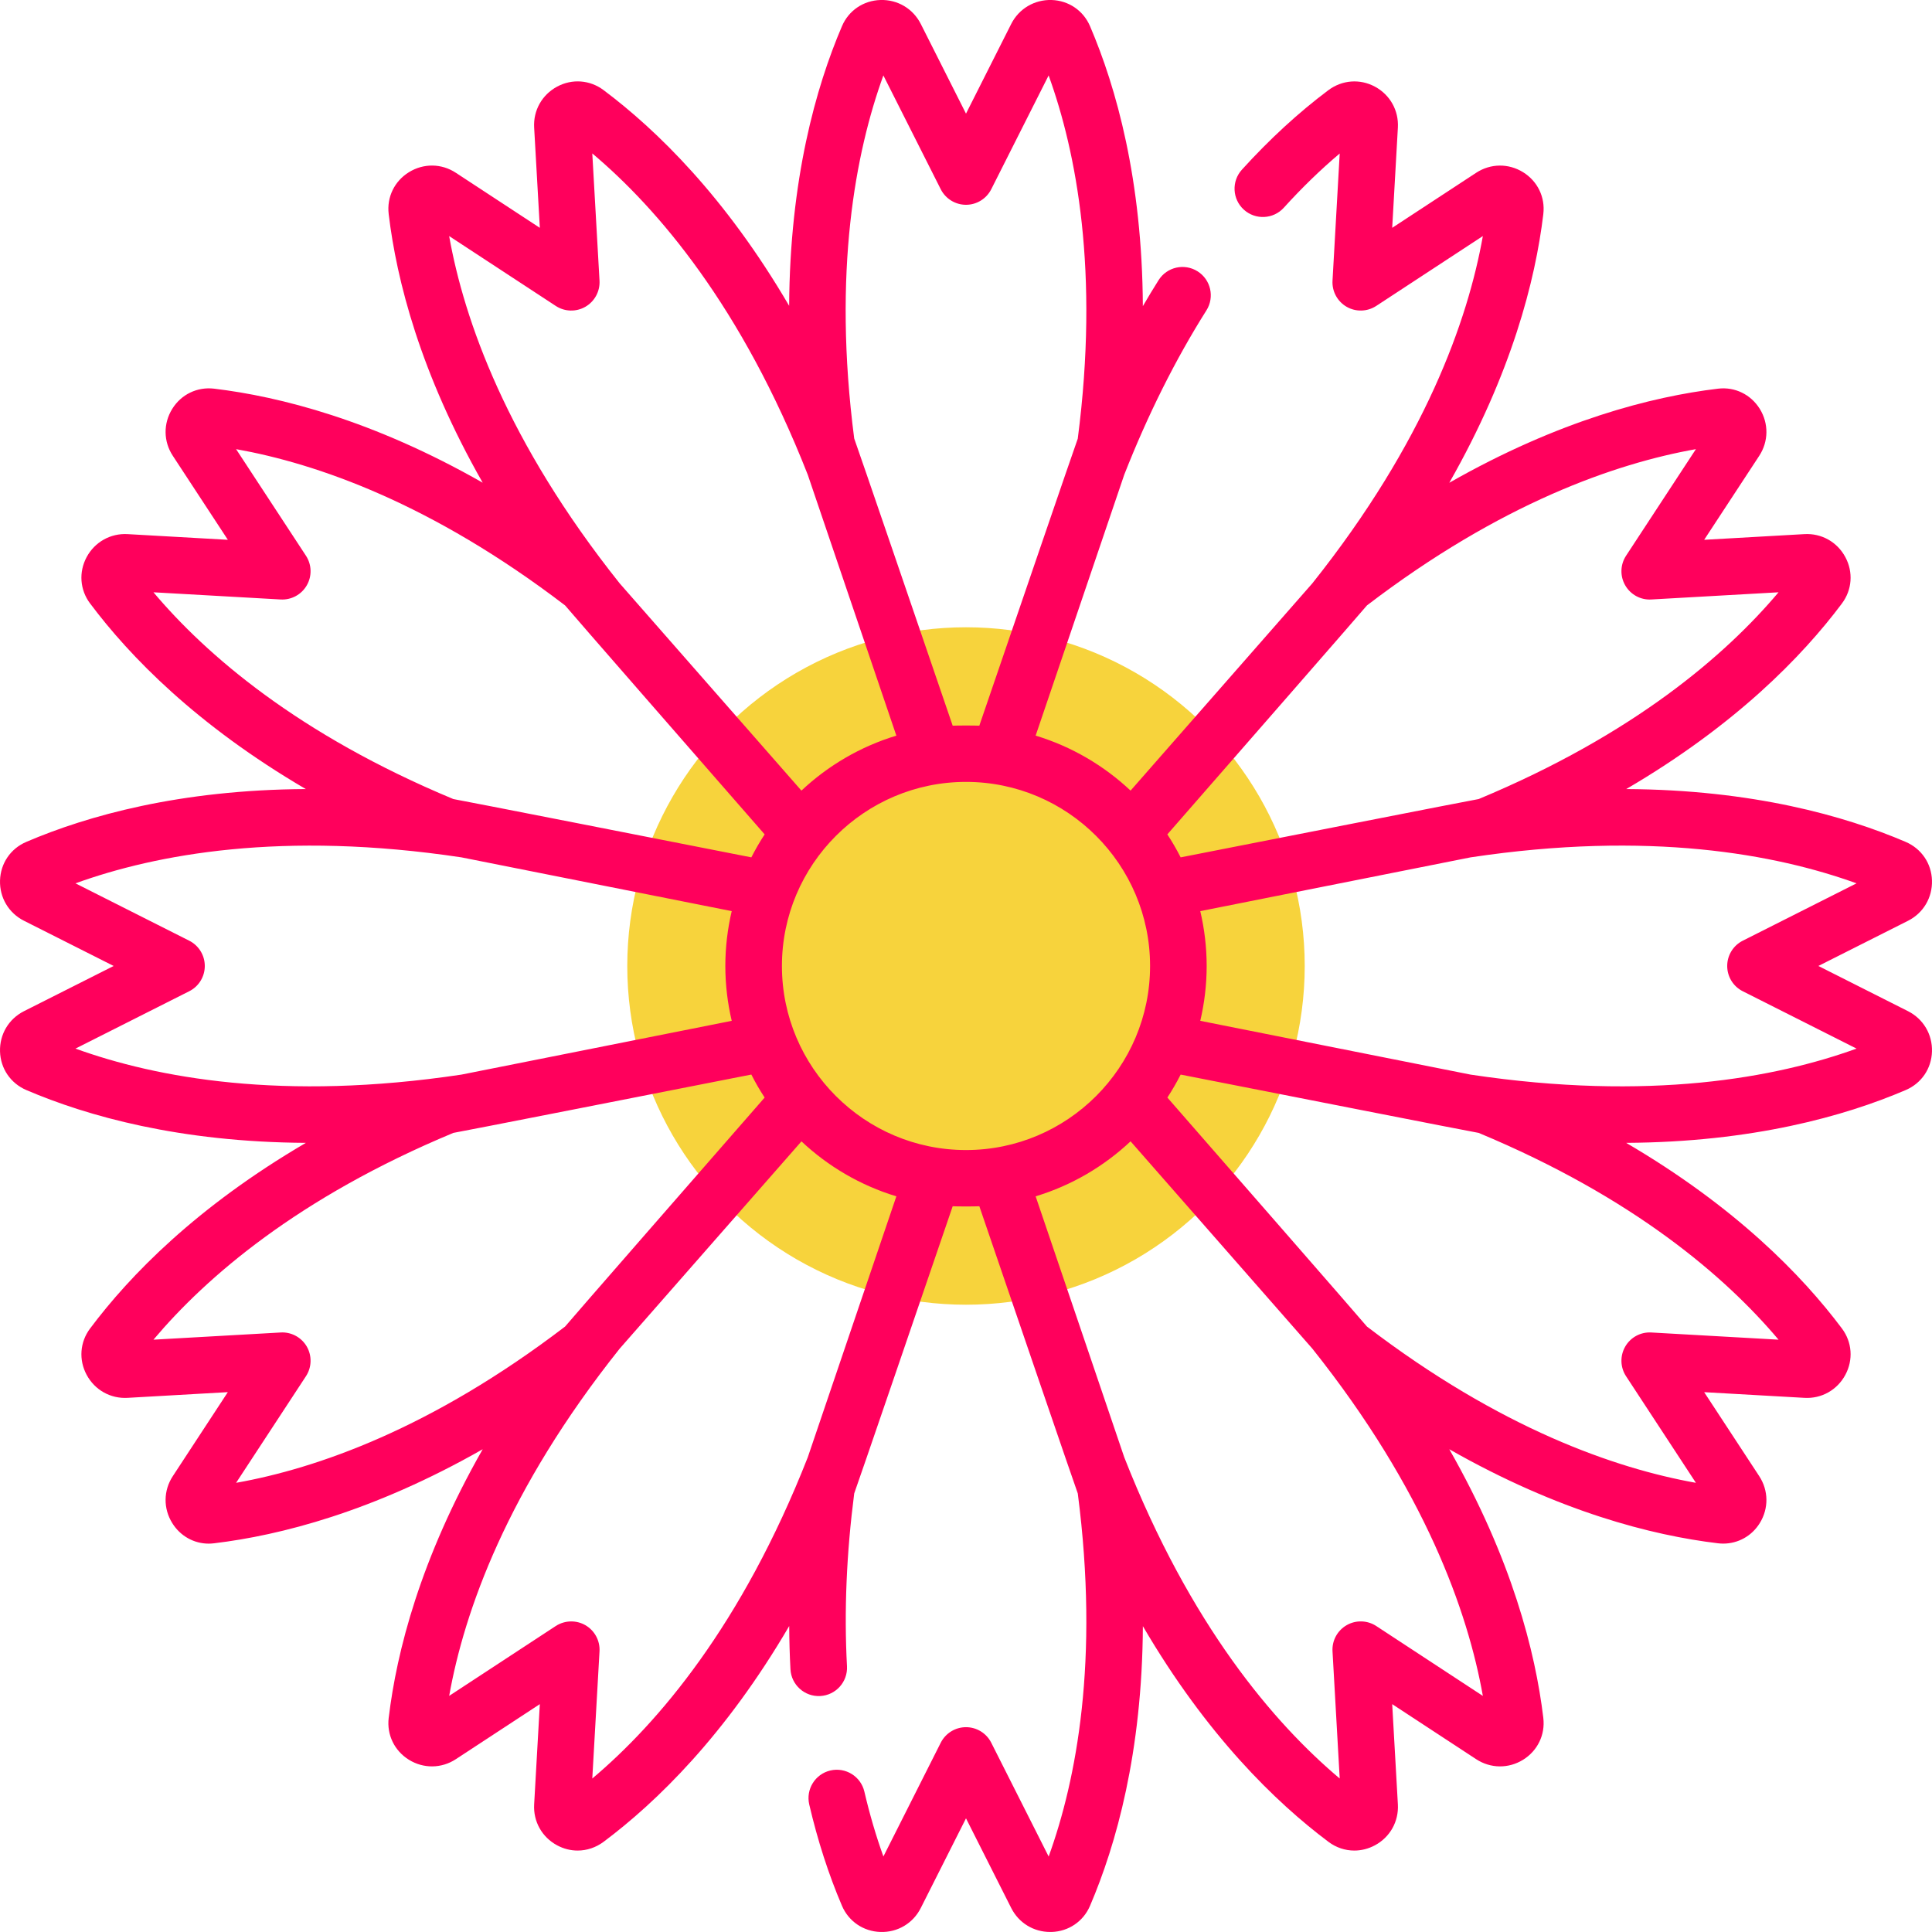 <svg width="65" height="65" viewBox="0 0 65 65" fill="none" xmlns="http://www.w3.org/2000/svg">
<g clip-path="url(#clip0)">
<circle cx="32.5" cy="32.5" r="11.396" fill="#F7D33C"/>
<path d="M6.979 50.032C6.978 50.032 6.977 50.032 6.976 50.032C6.977 50.032 6.978 50.032 6.979 50.032Z" fill="#FF005C"/>
<path d="M58.025 14.967C58.024 14.967 58.023 14.968 58.022 14.968C58.023 14.968 58.024 14.967 58.025 14.967Z" fill="#FF005C"/>
<path d="M14.967 58.024L14.968 58.023L14.967 58.024Z" fill="#FF005C"/>
<path d="M50.033 6.976L50.032 6.979L50.033 6.976Z" fill="#FF005C"/>
<path d="M64.193 34.02L61.177 32.499L64.193 30.979C64.709 30.719 65.017 30.198 64.999 29.62C64.982 29.048 64.645 28.552 64.111 28.323C62.066 27.449 58.962 26.571 54.713 26.547C58.38 24.402 60.631 22.09 61.964 20.311C61.966 20.307 61.969 20.304 61.97 20.302C62.312 19.846 62.356 19.248 62.085 18.744C61.812 18.234 61.283 17.937 60.708 17.97L57.335 18.161L59.187 15.336C59.503 14.853 59.51 14.248 59.206 13.756C58.904 13.27 58.365 13.009 57.806 13.076C57.803 13.076 57.79 13.077 57.788 13.078C55.58 13.343 52.452 14.138 48.76 16.242C50.861 12.555 51.655 9.429 51.922 7.214C51.922 7.21 51.923 7.206 51.923 7.201C51.991 6.635 51.73 6.096 51.243 5.794C50.752 5.49 50.146 5.497 49.664 5.813L46.839 7.665L47.03 4.292C47.062 3.716 46.766 3.188 46.256 2.914C45.752 2.644 45.154 2.688 44.689 3.036C43.69 3.785 42.712 4.684 41.782 5.709C41.429 6.099 41.458 6.701 41.848 7.054C42.237 7.407 42.84 7.378 43.193 6.988C43.801 6.317 44.43 5.707 45.073 5.164L44.831 9.442C44.81 9.801 44.994 10.141 45.305 10.321C45.616 10.501 46.002 10.489 46.303 10.292L49.889 7.942C49.384 10.776 47.946 14.865 44.153 19.625L38.037 26.599C37.139 25.756 36.051 25.115 34.843 24.749L37.824 15.971C38.616 13.955 39.546 12.095 40.589 10.442C40.87 9.997 40.736 9.409 40.292 9.129C39.847 8.848 39.259 8.981 38.979 9.426C38.799 9.711 38.623 10.004 38.45 10.3C38.428 6.045 37.552 2.935 36.677 0.891C36.676 0.888 36.673 0.881 36.672 0.879C36.447 0.355 35.952 0.018 35.38 0C34.806 -0.017 34.281 0.291 34.021 0.806L32.5 3.823L30.979 0.806C30.719 0.291 30.197 -0.018 29.621 -4.46406e-06C29.048 0.018 28.553 0.354 28.329 0.877C28.329 0.878 28.324 0.888 28.324 0.889C27.45 2.933 26.574 6.039 26.55 10.289C24.404 6.619 22.089 4.367 20.303 3.029C19.846 2.688 19.249 2.643 18.744 2.914C18.235 3.188 17.938 3.715 17.971 4.292L18.162 7.665L15.336 5.813C14.854 5.496 14.249 5.489 13.757 5.794C13.27 6.095 13.009 6.634 13.077 7.201C13.077 7.204 13.078 7.208 13.078 7.212C13.343 9.42 14.136 12.547 16.24 16.24C12.548 14.136 9.418 13.342 7.202 13.076C6.637 13.009 6.096 13.269 5.795 13.756C5.49 14.248 5.497 14.853 5.814 15.335L7.666 18.161L4.293 17.97C3.72 17.937 3.189 18.234 2.915 18.743C2.644 19.248 2.688 19.845 3.029 20.3C3.031 20.302 3.034 20.306 3.037 20.31C4.37 22.09 6.621 24.401 10.288 26.547C6.039 26.571 2.936 27.448 0.895 28.32C0.893 28.321 0.882 28.326 0.88 28.327C0.355 28.552 0.019 29.047 0.001 29.62C-0.017 30.198 0.292 30.718 0.807 30.978L3.824 32.499L0.807 34.02C0.292 34.28 -0.017 34.801 0.001 35.379C0.019 35.951 0.355 36.446 0.889 36.675C2.934 37.55 6.041 38.426 10.291 38.45C6.622 40.596 4.37 42.908 3.037 44.688C3.034 44.692 3.031 44.695 3.03 44.697C2.688 45.153 2.644 45.751 2.915 46.255C3.189 46.765 3.717 47.062 4.293 47.029L7.665 46.837L5.814 49.663C5.497 50.146 5.49 50.751 5.795 51.242C6.065 51.679 6.526 51.934 7.022 51.934C7.079 51.934 7.137 51.93 7.194 51.923C7.197 51.923 7.21 51.921 7.213 51.921C9.42 51.656 12.548 50.862 16.24 48.758C14.139 52.445 13.345 55.57 13.079 57.785C13.078 57.789 13.077 57.793 13.077 57.798C13.009 58.364 13.27 58.903 13.757 59.205C14.249 59.509 14.854 59.502 15.336 59.186L18.162 57.334L17.971 60.707C17.938 61.283 18.235 61.811 18.744 62.084C18.963 62.202 19.199 62.26 19.434 62.26C19.742 62.26 20.048 62.16 20.311 61.963C22.092 60.629 24.406 58.378 26.552 54.706C26.555 55.197 26.568 55.683 26.594 56.162C26.623 56.687 27.073 57.09 27.596 57.061C28.121 57.033 28.524 56.584 28.496 56.059C28.396 54.216 28.479 52.264 28.739 50.245C28.799 50.1 31.168 43.172 32.052 40.583C32.201 40.592 32.8 40.592 32.949 40.583C33.925 43.442 36.204 50.105 36.261 50.246C36.989 55.864 36.216 59.878 35.281 62.461L33.35 58.633C33.189 58.312 32.86 58.109 32.5 58.109C32.141 58.109 31.812 58.312 31.65 58.633L29.721 62.459C29.473 61.771 29.259 61.041 29.081 60.278C28.962 59.766 28.45 59.447 27.937 59.566C27.425 59.686 27.107 60.198 27.226 60.71C27.509 61.924 27.879 63.069 28.323 64.108C28.324 64.111 28.327 64.118 28.328 64.12C28.553 64.644 29.049 64.981 29.621 64.999C30.198 65.018 30.72 64.708 30.979 64.192L32.5 61.176L34.021 64.192C34.274 64.693 34.773 64.999 35.332 64.999C35.348 64.999 35.364 64.999 35.38 64.999C35.952 64.981 36.447 64.644 36.671 64.122C36.672 64.121 36.676 64.111 36.676 64.11C37.551 62.066 38.427 58.96 38.451 54.711C40.597 58.38 42.912 60.631 44.698 61.969C44.956 62.162 45.258 62.26 45.564 62.26C45.799 62.26 46.036 62.202 46.256 62.084C46.766 61.811 47.062 61.283 47.03 60.707L46.839 57.334L49.664 59.186C50.147 59.502 50.752 59.509 51.243 59.205C51.73 58.903 51.991 58.364 51.923 57.798C51.923 57.794 51.922 57.791 51.922 57.787C51.657 55.579 50.865 52.451 48.76 48.758C52.453 50.862 55.583 51.657 57.798 51.922C57.858 51.929 57.917 51.933 57.975 51.933C58.475 51.933 58.936 51.679 59.206 51.243C59.51 50.751 59.503 50.146 59.187 49.663L57.335 46.838L60.708 47.029C61.282 47.063 61.812 46.765 62.085 46.255C62.356 45.751 62.312 45.154 61.972 44.699C61.97 44.696 61.967 44.692 61.964 44.688C60.63 42.908 58.379 40.596 54.71 38.45C58.959 38.426 62.065 37.551 64.105 36.678C64.107 36.677 64.119 36.672 64.121 36.671C64.645 36.446 64.982 35.951 64.999 35.379C65.017 34.801 64.708 34.28 64.193 34.02ZM45.989 20.369C50.489 16.93 54.352 15.592 57.057 15.111L54.707 18.697C54.51 18.997 54.499 19.383 54.679 19.694C54.859 20.006 55.199 20.191 55.557 20.169L59.837 19.927C58.063 22.032 54.974 24.707 49.749 26.883C49.584 26.906 41.807 28.435 39.722 28.845C39.586 28.578 39.437 28.32 39.274 28.072C41.33 25.718 45.897 20.487 45.989 20.369ZM29.72 2.538L31.65 6.366C31.812 6.687 32.141 6.89 32.5 6.89C32.859 6.89 33.188 6.687 33.35 6.366L35.28 2.538C36.218 5.128 36.989 9.143 36.26 14.759C36.201 14.903 33.855 21.764 32.948 24.415C32.8 24.407 32.2 24.407 32.052 24.415C31.14 21.746 28.798 14.897 28.739 14.753C28.011 9.135 28.784 5.12 29.72 2.538ZM15.111 7.942L18.697 10.292C18.998 10.49 19.384 10.5 19.695 10.321C20.006 10.141 20.19 9.801 20.17 9.442L19.927 5.162C22.128 7.016 24.951 10.306 27.176 15.971L30.157 24.75C28.949 25.115 27.861 25.756 26.963 26.599L20.847 19.625C17.052 14.861 15.615 10.77 15.111 7.942ZM5.163 19.927L9.443 20.169C9.802 20.189 10.142 20.005 10.321 19.694C10.501 19.383 10.49 18.997 10.293 18.696L7.943 15.111C10.654 15.594 14.515 16.933 19.012 20.369C19.107 20.492 23.89 25.97 25.726 28.072C25.563 28.321 25.413 28.579 25.278 28.845C23.048 28.406 15.414 26.906 15.251 26.883C10.031 24.709 6.942 22.037 5.163 19.927ZM2.539 35.279L6.367 33.349C6.688 33.188 6.89 32.859 6.89 32.499C6.89 32.14 6.688 31.811 6.367 31.649L2.539 29.719C5.245 28.74 9.506 27.941 15.524 28.845L24.618 30.654C24.479 31.247 24.403 31.864 24.403 32.499C24.403 33.135 24.479 33.752 24.618 34.345L15.524 36.154C9.511 37.057 5.252 36.26 2.539 35.279ZM7.943 49.888L10.293 46.302C10.49 46.002 10.501 45.616 10.322 45.304C10.151 45.009 9.836 44.828 9.497 44.828C9.479 44.828 9.461 44.829 9.443 44.83L5.163 45.072C6.937 42.966 10.027 40.291 15.252 38.115C15.399 38.095 22.151 36.767 25.278 36.152C25.413 36.419 25.562 36.678 25.726 36.926C23.857 39.067 19.107 44.507 19.012 44.63C14.511 48.068 10.648 49.407 7.943 49.888ZM27.177 49.028C24.953 54.688 22.133 57.977 19.927 59.836L20.17 55.556C20.19 55.198 20.006 54.858 19.695 54.678C19.548 54.593 19.383 54.551 19.219 54.551C19.037 54.551 18.856 54.603 18.697 54.706L15.112 57.056C15.617 54.223 17.055 50.134 20.848 45.374L26.964 38.4C27.861 39.242 28.95 39.884 30.157 40.249L27.177 49.028ZM26.307 32.499C26.307 29.085 29.085 26.306 32.5 26.306C35.915 26.306 38.693 29.085 38.693 32.499C38.693 35.914 35.915 38.692 32.5 38.692C29.085 38.692 26.307 35.914 26.307 32.499ZM49.889 57.057L46.303 54.706C46.002 54.509 45.616 54.498 45.305 54.678C44.994 54.858 44.81 55.197 44.831 55.556L45.073 59.836C42.872 57.983 40.049 54.692 37.824 49.028L34.843 40.249C36.051 39.883 37.139 39.242 38.037 38.399L44.153 45.374C47.948 50.137 49.386 54.229 49.889 57.057ZM59.837 45.072L55.557 44.83C55.197 44.809 54.858 44.993 54.679 45.304C54.499 45.616 54.51 46.002 54.707 46.302L57.057 49.888C54.346 49.404 50.486 48.066 45.989 44.63C45.888 44.5 40.815 38.689 39.275 36.926C39.438 36.677 39.587 36.419 39.722 36.153C42.479 36.695 49.594 38.094 49.748 38.115C54.968 40.29 58.058 42.962 59.837 45.072ZM49.476 36.154L40.382 34.345C40.521 33.752 40.597 33.134 40.597 32.499C40.597 31.864 40.521 31.247 40.382 30.654L49.476 28.845C55.489 27.941 59.748 28.738 62.461 29.719L58.633 31.649C58.312 31.811 58.11 32.14 58.11 32.499C58.11 32.859 58.312 33.188 58.633 33.349L62.461 35.279C59.755 36.259 55.494 37.058 49.476 36.154Z" fill="#FF005C"/>
</g>
<defs>
<clipPath id="clip0">
<rect width="65" height="65" fill="white"/>
</clipPath>
</defs>
</svg>

